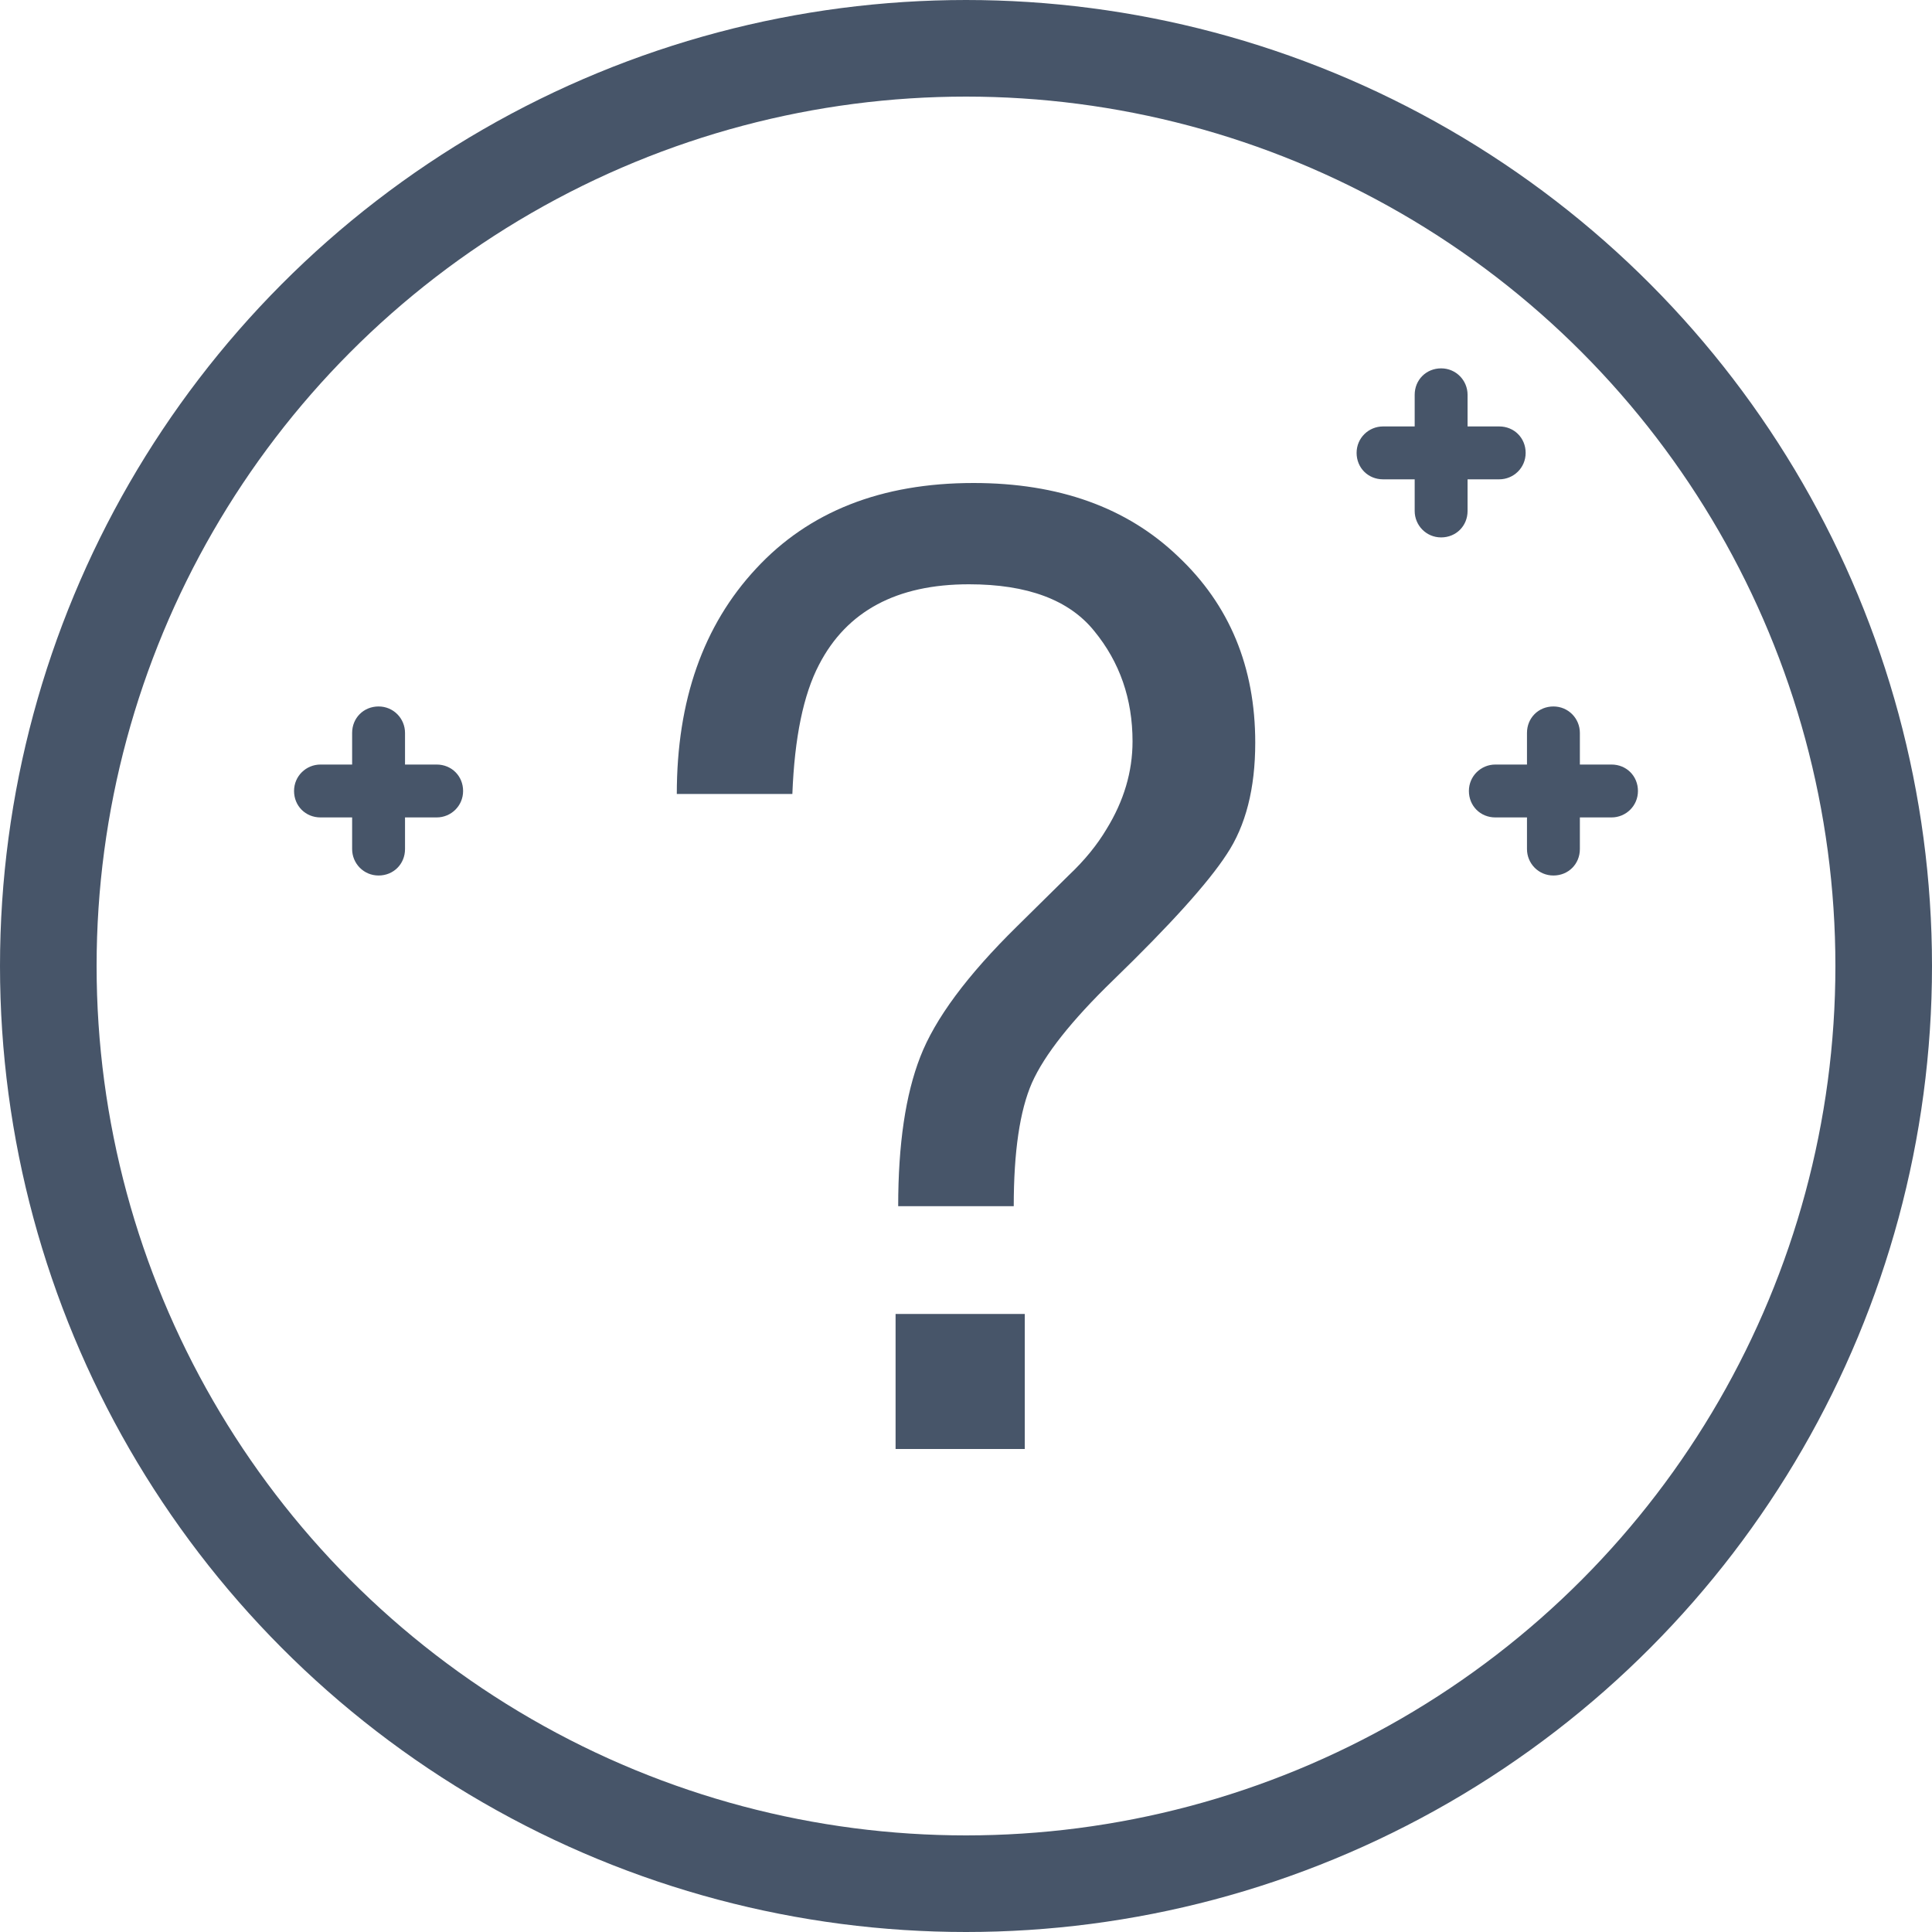 <svg width="80" height="80" viewBox="0 0 80 80" fill="none" xmlns="http://www.w3.org/2000/svg">
<g clip-path="url(#clip0_8003_10704)">
<g clip-path="url(#clip1_8003_10704)">
<circle cx="40" cy="40" r="38" stroke="#475569" stroke-width="4"/>
<path d="M37.084 54.409H42.434V60H37.084V54.409ZM28.025 32.876C28.025 29.005 29.119 25.896 31.305 23.548C33.491 21.183 36.493 20 40.31 20C43.841 20 46.663 21.012 48.778 23.038C50.911 25.045 51.977 27.616 51.977 30.753C51.977 32.652 51.583 34.194 50.794 35.376C50.024 36.559 48.456 38.297 46.09 40.591C44.37 42.258 43.249 43.674 42.73 44.839C42.228 45.986 41.977 47.688 41.977 49.946H37.192C37.192 47.383 37.497 45.323 38.106 43.763C38.715 42.186 40.05 40.385 42.111 38.36L44.262 36.237C44.907 35.627 45.427 34.991 45.821 34.328C46.538 33.163 46.896 31.953 46.896 30.699C46.896 28.943 46.368 27.419 45.31 26.129C44.271 24.839 42.541 24.194 40.122 24.194C37.129 24.194 35.059 25.305 33.913 27.527C33.267 28.763 32.9 30.547 32.81 32.876H28.025Z" fill="#475569"/>
<path d="M57.269 19.848H58.579V21.158C58.579 21.753 59.055 22.253 59.674 22.253C60.293 22.253 60.769 21.777 60.769 21.158V19.848H62.079C62.674 19.848 63.174 19.372 63.174 18.753C63.174 18.134 62.698 17.658 62.079 17.658H60.769V16.348C60.769 15.753 60.293 15.253 59.674 15.253C59.055 15.253 58.579 15.729 58.579 16.348V17.658H57.269C56.674 17.658 56.174 18.134 56.174 18.753C56.174 19.372 56.65 19.848 57.269 19.848Z" fill="#475569"/>
<path d="M18.081 31.658H16.771V30.348C16.771 29.753 16.295 29.253 15.676 29.253C15.057 29.253 14.581 29.729 14.581 30.348V31.658H13.271C12.676 31.658 12.176 32.134 12.176 32.753C12.176 33.372 12.652 33.848 13.271 33.848H14.581V35.158C14.581 35.753 15.057 36.253 15.676 36.253C16.295 36.253 16.771 35.777 16.771 35.158V33.848H18.081C18.676 33.848 19.176 33.372 19.176 32.753C19.176 32.134 18.7 31.658 18.081 31.658Z" fill="#475569"/>
<path d="M66.729 31.658H65.419V30.348C65.419 29.753 64.943 29.253 64.324 29.253C63.705 29.253 63.229 29.729 63.229 30.348V31.658H61.919C61.324 31.658 60.824 32.134 60.824 32.753C60.824 33.372 61.3 33.848 61.919 33.848H63.229V35.158C63.229 35.753 63.705 36.253 64.324 36.253C64.943 36.253 65.419 35.777 65.419 35.158V33.848H66.729C67.324 33.848 67.824 33.372 67.824 32.753C67.824 32.134 67.348 31.658 66.729 31.658Z" fill="#475569"/>
</g>
</g>
<defs>
<clipPath id="clip0_8003_10704">
<rect width="80" height="80" fill="white"/>
</clipPath>
<clipPath id="clip1_8003_10704">
<rect width="80" height="80" fill="white"/>
</clipPath>
</defs>
</svg>
